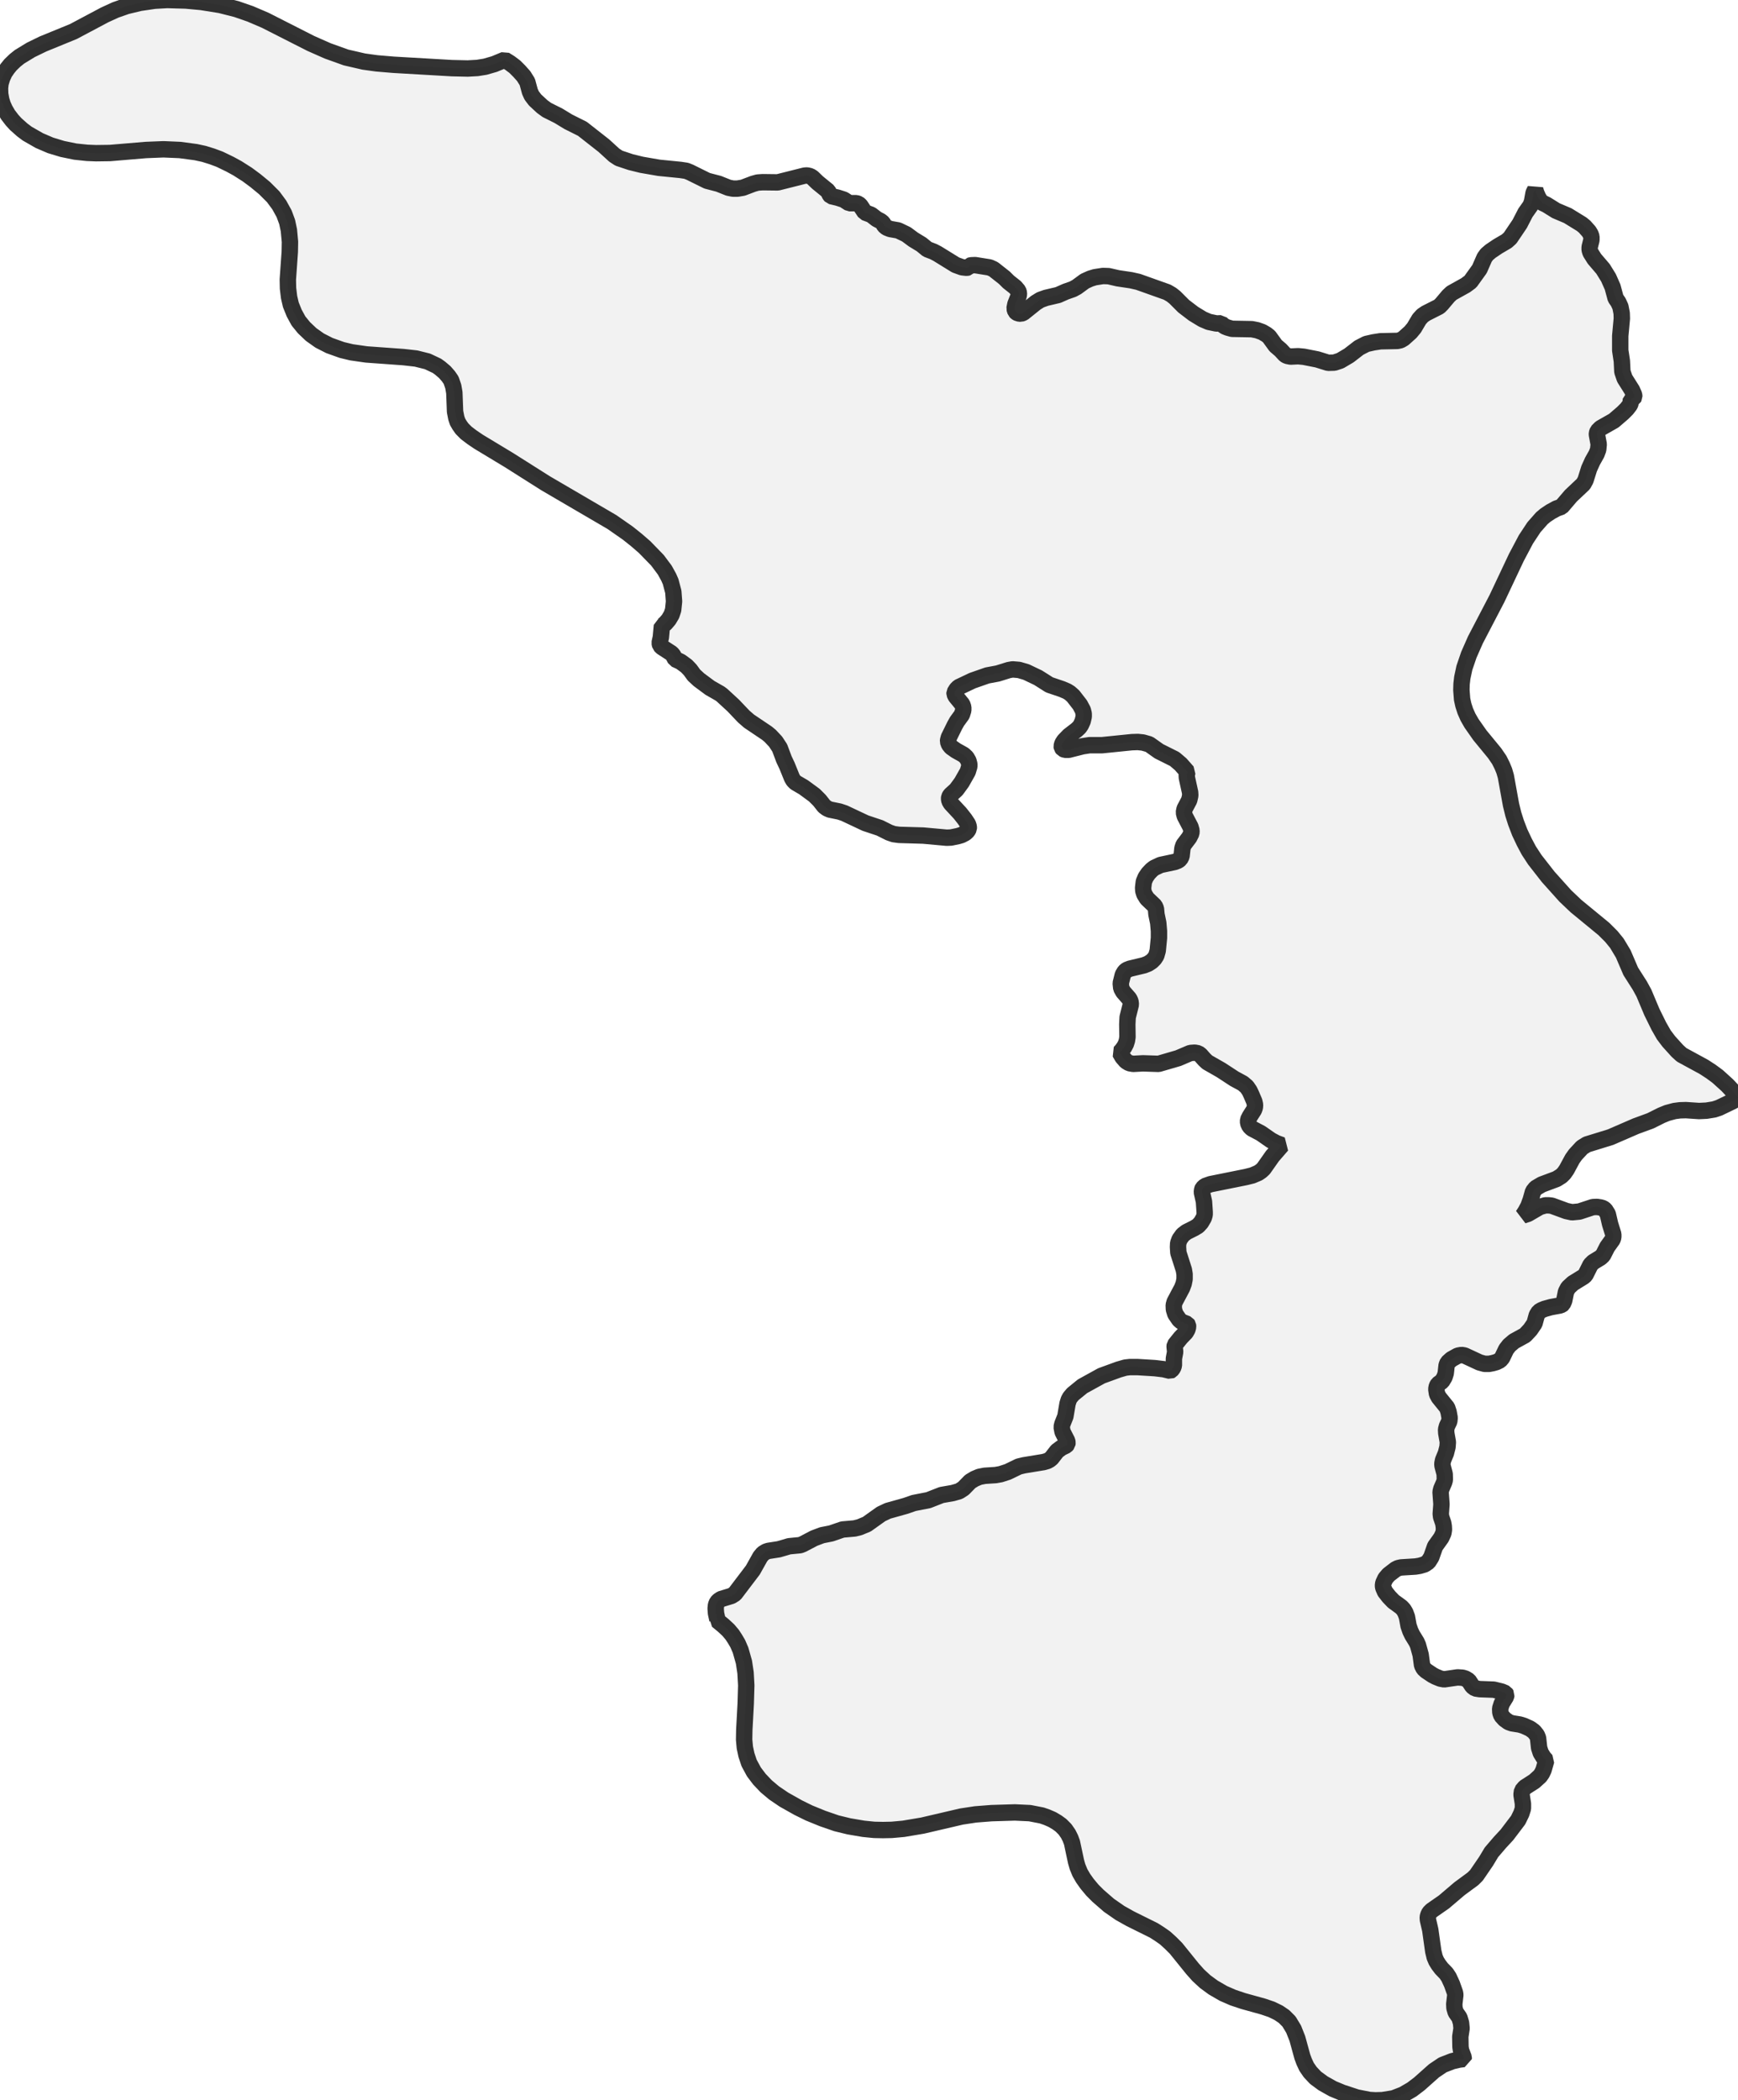 <?xml version="1.0" encoding="UTF-8" standalone="no"?>
<svg viewBox="0 0 211.887 256" xmlns="http://www.w3.org/2000/svg">
  <style>
    g.zone {
      fill: lightgray;
      stroke-width: 2;
      stroke-linecap: square;
      stroke-linejoin: bevel;
      stroke-miterlimit: 3;
      stroke-opacity: 0.8;
      stroke: black;
      fill-opacity: 0.3;
    }
  </style>
  <g class="zone" id="zone">
    <path d="M175.322,168.708 175.17,168.968 175.105,169.315 175.192,169.9 175.409,170.312 176.428,171.57 176.602,172.091 176.732,172.807 176.689,173.24 176.407,173.826 176.298,174.238 176.32,174.672 176.515,175.778 176.472,176.363 176.277,177.122 175.93,177.968 175.843,178.402 175.864,178.662 176.125,179.66 176.146,180.375 176.06,180.679 175.713,181.482 175.626,181.85 175.734,183.347 175.648,184.518 175.691,184.886 175.951,185.646 176.016,186.036 176.038,186.448 175.973,186.86 175.713,187.424 174.954,188.487 174.498,189.788 174.129,190.373 173.674,190.677 173.088,190.851 172.568,190.937 170.811,191.046 170.443,191.132 170.139,191.284 169.293,191.935 168.903,192.39 168.642,192.954 168.599,193.28 168.642,193.518 168.859,194.017 169.336,194.624 169.879,195.188 170.833,195.882 171.115,196.186 171.332,196.554 171.527,197.075 171.722,198.159 171.939,198.788 172.178,199.287 172.698,200.133 172.872,200.523 173.197,201.694 173.37,202.974 173.566,203.364 173.869,203.646 174.65,204.167 175.019,204.362 175.604,204.6 176.06,204.687 177.708,204.449 178.315,204.492 178.662,204.6 179.053,204.839 179.508,205.533 179.855,205.793 180.397,205.88 182.11,205.945 183.086,206.184 183.542,206.379 183.65,206.552 183.607,206.791 183.086,207.637 182.891,208.244 182.913,208.743 183.043,209.111 183.433,209.545 183.911,209.892 184.323,210.044 185.277,210.196 185.776,210.348 186.535,210.695 187.012,211.042 187.359,211.475 187.511,211.844 187.641,213.037 187.836,213.644 188.183,214.208 188.508,214.577 188.183,215.726 187.988,216.138 187.749,216.485 187.055,217.114 185.906,217.852 185.559,218.264 185.494,218.741 185.667,219.847 185.667,220.432 185.472,221.04 185.082,221.842 183.715,223.642 182.87,224.553 181.829,225.768 181.178,226.852 180.007,228.565 179.573,228.999 177.925,230.213 176.038,231.818 174.542,232.859 174.26,233.141 174.129,233.423 174.064,233.683 174.086,234.009 174.368,235.223 174.737,237.848 174.91,238.563 175.105,239.019 175.387,239.474 175.734,239.93 176.32,240.537 176.624,240.992 177.014,241.838 177.383,242.879 177.426,243.139 177.296,244.267 177.318,244.744 177.469,245.265 177.925,245.915 178.12,246.566 178.185,247.238 178.033,248.236 178.055,249.494 178.12,249.906 178.445,250.773 178.445,250.968 177.903,251.034 177.057,251.229 175.886,251.684 174.823,252.4 173.045,253.983 172.134,254.677 171.05,255.306 169.879,255.761 168.534,255.978 167.667,256 166.951,255.957 165.411,255.653 163.633,255.067 162.483,254.59 161.29,253.918 160.38,253.246 159.729,252.552 159.295,251.923 158.992,251.272 158.775,250.687 158.167,248.474 157.712,247.325 157.148,246.392 156.541,245.785 155.869,245.33 155.023,244.918 154.003,244.571 151.574,243.898 150.338,243.486 149.145,242.966 147.909,242.25 146.933,241.534 146.087,240.754 145.372,239.951 143.376,237.479 142.704,236.807 142.032,236.199 141.381,235.744 140.666,235.288 137.781,233.857 136.545,233.163 135.2,232.23 133.877,231.081 133.183,230.387 132.533,229.606 132.056,228.934 131.665,228.262 131.362,227.524 131.188,226.917 130.689,224.575 130.494,224.054 130.234,223.534 129.843,222.97 129.345,222.471 128.868,222.124 128.282,221.777 127.631,221.495 127.002,221.278 125.549,220.996 123.728,220.91 120.886,220.996 118.935,221.148 117.221,221.408 112.472,222.514 110.151,222.905 108.72,223.035 107.657,223.057 106.573,223.035 105.271,222.905 103.493,222.601 101.975,222.232 100.283,221.647 98.635,220.975 97.312,220.324 95.577,219.348 94.363,218.524 93.408,217.721 92.584,216.854 91.912,215.965 91.326,214.88 91.001,213.904 90.806,212.994 90.719,212.039 90.741,210.846 90.914,207.637 90.979,205.425 90.893,203.885 90.697,202.584 90.285,201.13 89.938,200.328 89.591,199.742 89.266,199.244 88.789,198.68 88.203,198.138 87.444,197.509 87.466,197.422 87.292,196.641 87.249,196.056 87.292,195.622 87.423,195.297 87.618,195.101 87.9,194.906 89.179,194.516 89.591,194.256 91.782,191.371 92.693,189.744 93.018,189.354 93.408,189.116 93.69,189.029 94.948,188.834 96.206,188.465 97.551,188.335 97.876,188.205 99.242,187.489 100.218,187.12 101.324,186.903 102.712,186.426 104.187,186.296 104.794,186.144 105.683,185.776 107.419,184.539 108.243,184.149 110.411,183.542 111.409,183.195 113.187,182.848 114.792,182.219 116.159,181.98 116.918,181.763 117.46,181.416 118.284,180.571 118.826,180.245 119.39,180.007 120.041,179.877 121.385,179.79 121.993,179.681 122.86,179.4 124.205,178.749 124.834,178.597 127.219,178.207 127.675,178.077 127.957,177.925 128.195,177.73 128.868,176.862 129.388,176.472 129.974,176.19 130.125,176.016 130.147,175.843 130.104,175.626 129.54,174.52 129.431,173.934 129.518,173.566 129.887,172.633 130.147,171.093 130.299,170.616 130.451,170.334 130.798,169.922 131.969,168.968 134.289,167.688 136.371,166.929 137.196,166.691 137.759,166.626 138.649,166.626 140.774,166.756 141.858,166.886 142.661,167.081 142.791,167.016 143.008,166.734 143.116,166.43 143.116,165.585 143.268,164.782 143.203,164.131 143.225,163.936 143.94,163.047 144.569,162.396 144.764,162.049 144.851,161.724 144.83,161.507 144.743,161.377 144.07,161.117 143.767,160.857 143.29,160.163 143.116,159.599 143.095,159.078 143.203,158.688 144.114,156.975 144.309,156.454 144.417,155.912 144.417,155.305 144.331,154.784 143.658,152.68 143.615,151.986 143.637,151.531 143.81,151.054 144.201,150.512 144.656,150.165 145.61,149.688 146.066,149.406 146.434,148.994 146.76,148.43 146.868,148.061 146.868,147.736 146.781,146.456 146.521,145.307 146.565,144.981 146.63,144.83 146.912,144.569 147.584,144.331 151.9,143.463 152.68,143.268 153.396,142.964 153.743,142.726 154.047,142.444 155.131,140.904 156.281,139.581 155.587,139.321 154.936,138.974 153.721,138.128 152.615,137.543 152.333,137.261 152.16,136.87 152.16,136.502 152.377,136.068 152.876,135.287 152.984,134.983 153.006,134.658 152.919,134.268 152.55,133.4 152.333,132.945 152.008,132.468 151.531,132.056 150.49,131.492 148.863,130.429 147.193,129.475 146.846,129.149 146.348,128.586 146.087,128.39 145.654,128.304 145.111,128.347 143.637,128.976 141.251,129.67 139.343,129.605 138.15,129.67 137.673,129.583 137.282,129.345 136.849,128.846 136.523,128.282 136.783,128 137.065,127.61 137.261,127.241 137.391,126.829 137.456,126.395 137.434,124.855 137.477,123.988 137.868,122.426 137.824,122.058 137.673,121.732 136.935,120.886 136.697,120.453 136.632,119.845 136.892,118.804 137.13,118.414 137.369,118.219 137.759,118.067 139.473,117.655 139.972,117.46 140.405,117.178 140.731,116.853 140.969,116.484 141.143,115.877 141.294,114.315 141.294,113.491 141.208,112.493 140.991,111.452 140.926,110.758 140.774,110.411 139.841,109.522 139.516,109.002 139.386,108.59 139.364,108.199 139.451,107.462 139.668,106.941 139.993,106.464 140.405,106.03 140.709,105.792 141.49,105.423 143.225,105.055 143.615,104.903 143.875,104.708 144.049,104.361 144.157,103.385 144.287,102.994 144.981,102.083 145.242,101.563 145.263,101.238 145.133,100.782 144.439,99.459 144.331,99.025 144.417,98.592 144.981,97.529 145.111,96.965 145.09,96.575 144.699,94.796 144.678,94.428 144.764,94.081 143.94,93.148 143.203,92.519 141.294,91.565 140.102,90.719 139.343,90.502 138.714,90.437 137.998,90.459 134.354,90.828 132.836,90.828 131.991,90.958 130.277,91.391 129.843,91.391 129.583,91.283 129.453,91.109 129.431,90.958 129.518,90.632 129.735,90.285 130.321,89.678 131.253,88.962 131.578,88.659 131.774,88.377 131.991,87.9 132.121,87.358 132.121,86.989 132.012,86.555 131.665,85.904 130.841,84.842 130.429,84.473 130.082,84.256 129.475,83.996 127.935,83.475 126.569,82.608 125.116,81.914 124.226,81.654 123.446,81.589 122.968,81.675 121.646,82.087 120.366,82.326 118.566,82.955 116.874,83.757 116.614,84.018 116.375,84.408 116.375,84.581 116.506,84.863 117.308,85.839 117.438,86.208 117.438,86.577 117.265,87.119 116.679,87.921 116.397,88.42 115.681,89.873 115.595,90.199 115.573,90.372 115.703,90.741 115.963,91.066 116.549,91.478 117.482,91.999 117.829,92.324 118.067,92.736 118.176,93.148 118.176,93.408 117.98,94.059 117.243,95.36 116.592,96.249 115.855,96.922 115.725,97.16 115.703,97.355 115.747,97.616 115.92,97.919 117.048,99.134 117.612,99.85 118.002,100.435 118.11,100.76 118.11,100.999 117.959,101.281 117.677,101.541 117.221,101.78 116.788,101.91 115.942,102.083 115.421,102.105 112.558,101.845 109.609,101.758 108.958,101.671 108.394,101.476 107.267,100.912 105.51,100.327 102.929,99.112 102.344,98.917 101.172,98.678 100.825,98.527 100.478,98.266 99.915,97.551 99.286,96.922 97.984,95.967 96.987,95.382 96.727,95.122 96.553,94.818 95.946,93.322 95.577,92.541 95.057,91.153 94.558,90.394 93.907,89.7 93.517,89.374 91.326,87.9 90.676,87.336 89.396,85.991 88.03,84.733 87.77,84.538 86.555,83.844 85.21,82.846 84.603,82.283 84.148,81.654 83.692,81.177 82.977,80.656 82.326,80.352 82.066,79.875 81.871,79.637 80.699,78.878 80.483,78.661 80.417,78.357 80.569,77.663 80.699,76.253 80.873,76.188 81.133,75.972 81.524,75.516 81.871,74.931 82.066,74.345 82.174,73.304 82.087,72.133 81.762,70.897 81.524,70.354 81.046,69.487 80.157,68.294 78.596,66.689 77.62,65.843 76.535,64.976 74.605,63.631 66.516,58.903 62.026,56.062 58.361,53.85 57.559,53.308 56.843,52.766 56.323,52.245 56.019,51.812 55.78,51.4 55.629,50.944 55.477,50.163 55.39,47.864 55.26,47.105 55,46.346 54.674,45.869 54.219,45.349 53.655,44.872 53.265,44.59 52.115,44.047 50.727,43.7 49.187,43.527 44.676,43.202 42.855,42.941 41.683,42.659 40.165,42.117 38.973,41.51 37.932,40.773 37.064,39.948 36.392,39.124 35.871,38.17 35.459,37.151 35.242,36.218 35.112,35.134 35.09,34.071 35.329,30.71 35.351,29.473 35.221,28.064 35.004,27.044 34.635,26.047 34.049,24.984 33.312,23.986 32.249,22.924 31.143,22.013 30.146,21.275 28.953,20.516 28.042,20.018 26.784,19.41 25.852,19.063 24.876,18.76 23.878,18.543 21.926,18.283 19.931,18.196 17.784,18.283 13.403,18.651 11.711,18.673 10.627,18.63 9.174,18.478 7.591,18.152 6.159,17.719 4.793,17.133 3.318,16.287 2.711,15.832 1.909,15.116 1.475,14.639 0.976,13.988 0.586,13.316 0.325,12.731 0.152,12.167 0.022,11.451 0,10.735 0.065,10.171 0.26,9.521 0.542,8.892 0.911,8.35 1.28,7.894 1.843,7.352 2.386,6.918 3.774,6.073 5.248,5.357 8.957,3.839 12.752,1.822 14.075,1.215 15.442,0.737 17.068,0.347 18.846,0.087 20.386,0 22.664,0.065 24.55,0.239 26.849,0.607 28.823,1.106 30.514,1.692 32.336,2.472 37.888,5.292 39.948,6.203 42.182,7.005 44.351,7.504 45.913,7.721 47.973,7.894 55.086,8.306 57.017,8.35 58.188,8.285 59.142,8.133 60.27,7.808 61.528,7.287 62.157,7.677 62.764,8.133 63.306,8.675 63.848,9.282 64.282,9.976 64.607,11.169 64.824,11.646 65.236,12.188 66.104,12.991 66.668,13.403 68.099,14.119 69.27,14.834 71.005,15.702 73.629,17.762 74.887,18.912 75.451,19.28 76.882,19.757 78.205,20.083 80.331,20.451 82.955,20.712 83.671,20.82 84.104,20.994 86.208,22.035 87.618,22.403 88.811,22.88 89.353,22.989 89.917,22.989 90.567,22.88 91.825,22.403 92.367,22.251 92.975,22.208 94.818,22.23 98.093,21.406 98.396,21.384 98.765,21.471 99.047,21.644 99.676,22.251 100.956,23.292 101.172,23.748 101.303,23.9 102.127,24.095 102.864,24.333 103.536,24.767 104.404,24.767 104.664,24.854 104.881,25.049 105.445,25.895 106.204,26.177 106.876,26.697 107.375,26.958 107.635,27.175 107.809,27.5 108.091,27.738 108.525,27.912 109.501,28.085 110.498,28.563 111.344,29.191 112.342,29.799 113.057,30.384 113.795,30.666 114.293,30.926 116.506,32.293 117.286,32.575 117.85,32.64 118.067,32.596 118.241,32.38 118.371,32.336 118.891,32.314 120.648,32.596 121.125,32.813 122.448,33.854 122.947,34.353 123.771,35.004 124.14,35.437 124.226,35.719 124.205,36.023 123.793,37.064 123.684,37.606 123.793,37.953 123.923,38.083 124.118,38.192 124.465,38.235 124.747,38.127 126.287,36.891 126.851,36.544 127.523,36.305 128.998,35.958 129.93,35.546 130.798,35.242 131.275,34.982 132.251,34.266 132.923,33.963 133.487,33.789 134.463,33.637 135.157,33.659 136.285,33.919 137.89,34.158 138.757,34.353 142.292,35.611 142.813,35.915 143.225,36.24 144.309,37.324 145.502,38.235 146.608,38.907 147.367,39.233 148.3,39.428 148.863,39.406 149.059,39.601 149.341,39.797 149.666,39.927 150.208,40.079 152.615,40.122 153.266,40.252 153.873,40.469 154.394,40.773 154.719,41.033 155.522,42.139 156.129,42.659 156.671,43.245 156.91,43.375 157.343,43.462 158.254,43.419 158.948,43.484 160.596,43.809 161.919,44.221 162.678,44.199 163.394,43.961 164.457,43.332 165.693,42.377 166.582,41.922 167.45,41.727 168.295,41.597 170.356,41.553 170.746,41.467 171.115,41.25 171.961,40.491 172.394,39.97 173.023,38.907 173.414,38.474 173.826,38.192 175.452,37.368 175.756,37.064 176.58,36.088 176.971,35.719 178.684,34.765 179.269,34.331 180.375,32.792 180.983,31.404 181.265,31.013 181.72,30.623 182.588,30.037 183.694,29.387 184.106,29.018 185.277,27.283 185.971,25.938 186.6,25.049 186.773,24.572 186.968,23.509 187.164,23.119 187.294,23.531 187.532,24.073 187.771,24.464 188.009,24.702 188.552,24.962 189.701,25.678 191.132,26.285 192.824,27.326 193.193,27.63 193.713,28.216 193.909,28.541 194.017,28.844 194.017,29.257 193.8,30.124 193.8,30.449 193.909,30.796 194.386,31.555 195.427,32.77 196.099,33.854 196.598,34.982 196.966,36.348 197.292,36.825 197.552,37.389 197.704,38.17 197.726,38.821 197.53,40.946 197.53,42.703 197.726,44.004 197.791,45.305 198.073,46.129 198.962,47.539 199.222,48.125 199.244,48.385 199.179,48.493 198.832,48.689 198.788,49.144 198.701,49.361 198.333,49.838 197.834,50.337 196.75,51.269 195.145,52.18 194.776,52.549 194.689,52.809 194.689,52.983 194.906,54.154 194.841,54.804 194.646,55.325 194.147,56.214 193.735,57.125 193.301,58.513 193.041,58.99 191.523,60.422 190.373,61.766 189.766,61.983 189.05,62.373 188.4,62.807 187.966,63.176 187.012,64.26 186.036,65.735 184.865,67.947 182.501,72.957 179.877,77.988 179.074,79.81 178.532,81.393 178.272,82.608 178.185,83.367 178.163,84.104 178.25,85.232 178.402,85.926 178.64,86.664 178.966,87.401 179.4,88.16 180.419,89.613 182.219,91.803 182.783,92.628 183.13,93.322 183.39,93.951 183.585,94.623 184.214,98.093 184.496,99.242 184.821,100.262 185.277,101.454 185.841,102.647 186.383,103.667 187.12,104.794 188.747,106.876 190.829,109.197 192.13,110.433 195.535,113.231 196.446,114.142 197.118,114.966 197.899,116.267 198.81,118.392 199.916,120.127 200.415,121.038 201.391,123.359 202.237,125.072 202.844,126.135 203.451,126.937 204.492,128.087 205.013,128.564 207.723,130.039 208.591,130.603 209.415,131.21 210.586,132.272 211.237,132.966 211.887,133.791 211.736,133.942 211.193,134.246 209.567,135.027 208.981,135.222 208.049,135.374 207.138,135.417 205.533,135.309 204.817,135.33 204.145,135.417 203.256,135.656 202.562,135.938 201.217,136.61 199.439,137.261 196.338,138.605 193.453,139.494 192.868,139.863 192.065,140.731 191.696,141.251 190.981,142.574 190.677,143.008 190.352,143.333 189.766,143.702 187.966,144.374 187.229,144.808 186.903,145.22 186.621,146.218 186.34,146.998 185.993,147.649 185.667,148.148 186.274,147.953 187.728,147.107 188.4,146.912 188.79,146.912 189.181,146.955 190.959,147.606 191.653,147.757 192.542,147.671 194.19,147.128 194.689,147.107 195.123,147.172 195.427,147.259 195.687,147.454 196.012,147.974 196.294,149.189 196.685,150.447 196.685,150.794 196.598,151.076 195.947,151.986 195.427,153.006 195.123,153.288 194.234,153.83 193.909,154.155 193.28,155.413 193.063,155.608 191.761,156.411 191.176,156.953 190.916,157.452 190.699,158.536 190.525,158.926 190.395,159.035 190.157,159.122 189.094,159.317 188.313,159.534 187.944,159.686 187.619,159.881 187.359,160.293 187.077,161.312 186.556,162.071 185.927,162.743 184.583,163.481 183.997,163.98 183.629,164.457 183.13,165.498 182.87,165.801 182.436,166.018 181.98,166.148 181.525,166.235 181.004,166.235 180.375,166.062 178.554,165.216 178.185,165.151 177.73,165.238 176.949,165.671 176.493,166.083 176.363,166.409 176.255,167.385 176.103,167.862 175.799,168.361 175.322,168.708Z"/>
  </g>
</svg>